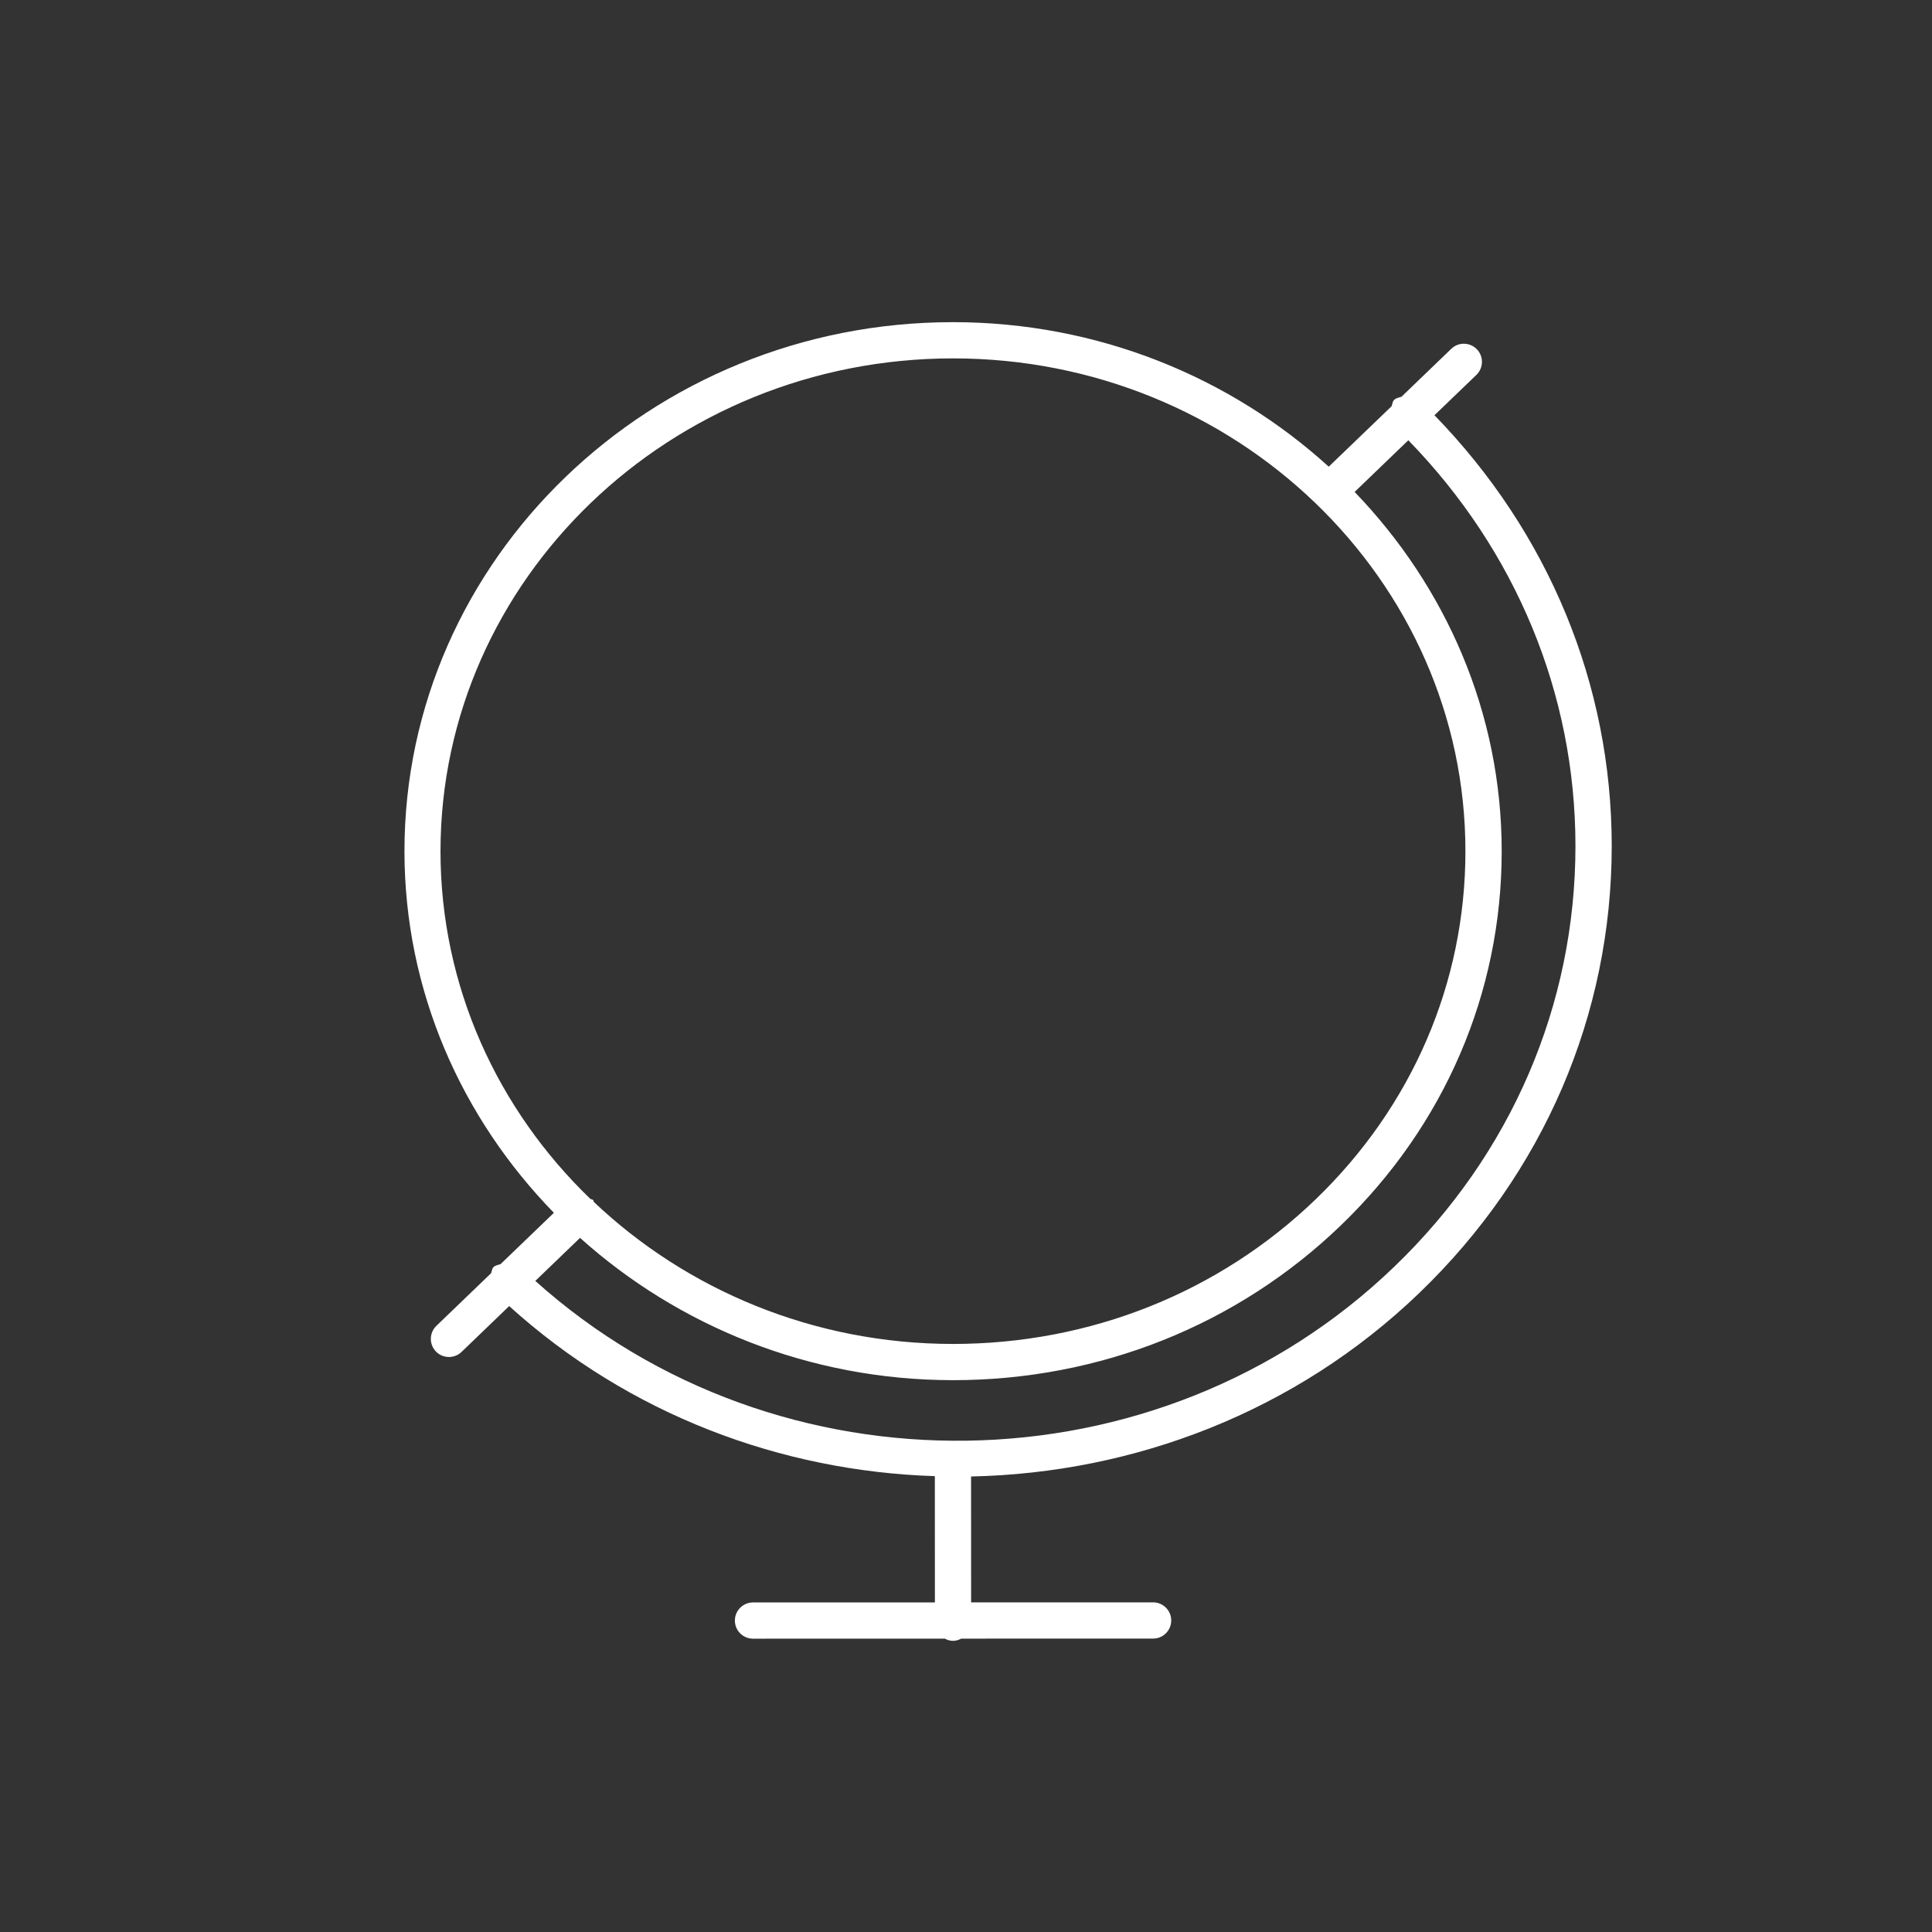 <?xml version="1.0" encoding="utf-8"?>
<!-- Generator: Adobe Illustrator 16.0.0, SVG Export Plug-In . SVG Version: 6.00 Build 0)  -->
<!DOCTYPE svg PUBLIC "-//W3C//DTD SVG 1.1//EN" "http://www.w3.org/Graphics/SVG/1.1/DTD/svg11.dtd">
<svg version="1.1" id="Layer_1" xmlns="http://www.w3.org/2000/svg" xmlns:xlink="http://www.w3.org/1999/xlink" x="0px" y="0px"
	 width="40px" height="40px" viewBox="0 0 40 40" enable-background="new 0 0 40 40" xml:space="preserve">
<rect x="0" y="0" width="40" height="40" fill="#333333" stroke="none"/>
<path fill="#FFFFFF" d="M29.391,26.764c2.565-2.469,3.978-5.753,3.978-9.248c0-3.346-1.309-6.491-3.67-8.919l0.868-0.835
	c0.149-0.144,0.154-0.381,0.011-0.53c-0.145-0.15-0.382-0.154-0.53-0.011l-1.032,0.993c-0.054,0.019-0.112,0.024-0.154,0.067
	c-0.035,0.036-0.033,0.086-0.051,0.13l-1.301,1.251C25.474,7.812,22.74,6.67,19.728,6.67c-6.261,0-11.354,4.913-11.354,10.952
	c0,2.896,1.182,5.527,3.094,7.488l-1.104,1.062c-0.052,0.019-0.107,0.022-0.148,0.064c-0.033,0.035-0.031,0.083-0.049,0.125
	l-1.132,1.089c-0.149,0.144-0.154,0.381-0.011,0.53c0.074,0.077,0.172,0.115,0.271,0.115c0.094,0,0.188-0.035,0.26-0.104l0.987-0.95
	c2.482,2.247,5.629,3.42,8.813,3.521l0.001,2.614l-3.766,0.001c-0.207,0-0.375,0.168-0.375,0.375s0.168,0.375,0.375,0.375
	l3.971-0.001c0.052,0.027,0.107,0.046,0.17,0.046s0.118-0.019,0.17-0.046l3.973-0.001c0.207,0,0.375-0.168,0.375-0.375
	s-0.168-0.375-0.375-0.375l-3.768,0.001l-0.001-2.607C23.476,30.498,26.824,29.236,29.391,26.764z M19.733,7.42
	c5.849,0,10.607,4.577,10.607,10.202c0,2.723-1.102,5.283-3.102,7.21c-2.005,1.93-4.672,2.993-7.509,2.993
	c-2.893-0.001-5.517-1.124-7.432-2.938c-0.01-0.013-0.006-0.029-0.017-0.041c-0.016-0.017-0.04-0.013-0.058-0.025
	c-1.915-1.847-3.102-4.392-3.102-7.199C9.123,11.997,13.88,7.42,19.733,7.42z M12.009,25.629c2.029,1.821,4.739,2.945,7.722,2.946
	c3.032,0,5.884-1.138,8.028-3.203c2.149-2.069,3.333-4.822,3.332-7.75c0-2.872-1.161-5.481-3.045-7.437l1.112-1.07
	c2.227,2.289,3.46,5.25,3.46,8.401c0,3.289-1.331,6.381-3.747,8.706c-4.889,4.712-12.768,4.804-17.788,0.298L12.009,25.629z"/>
</svg>
